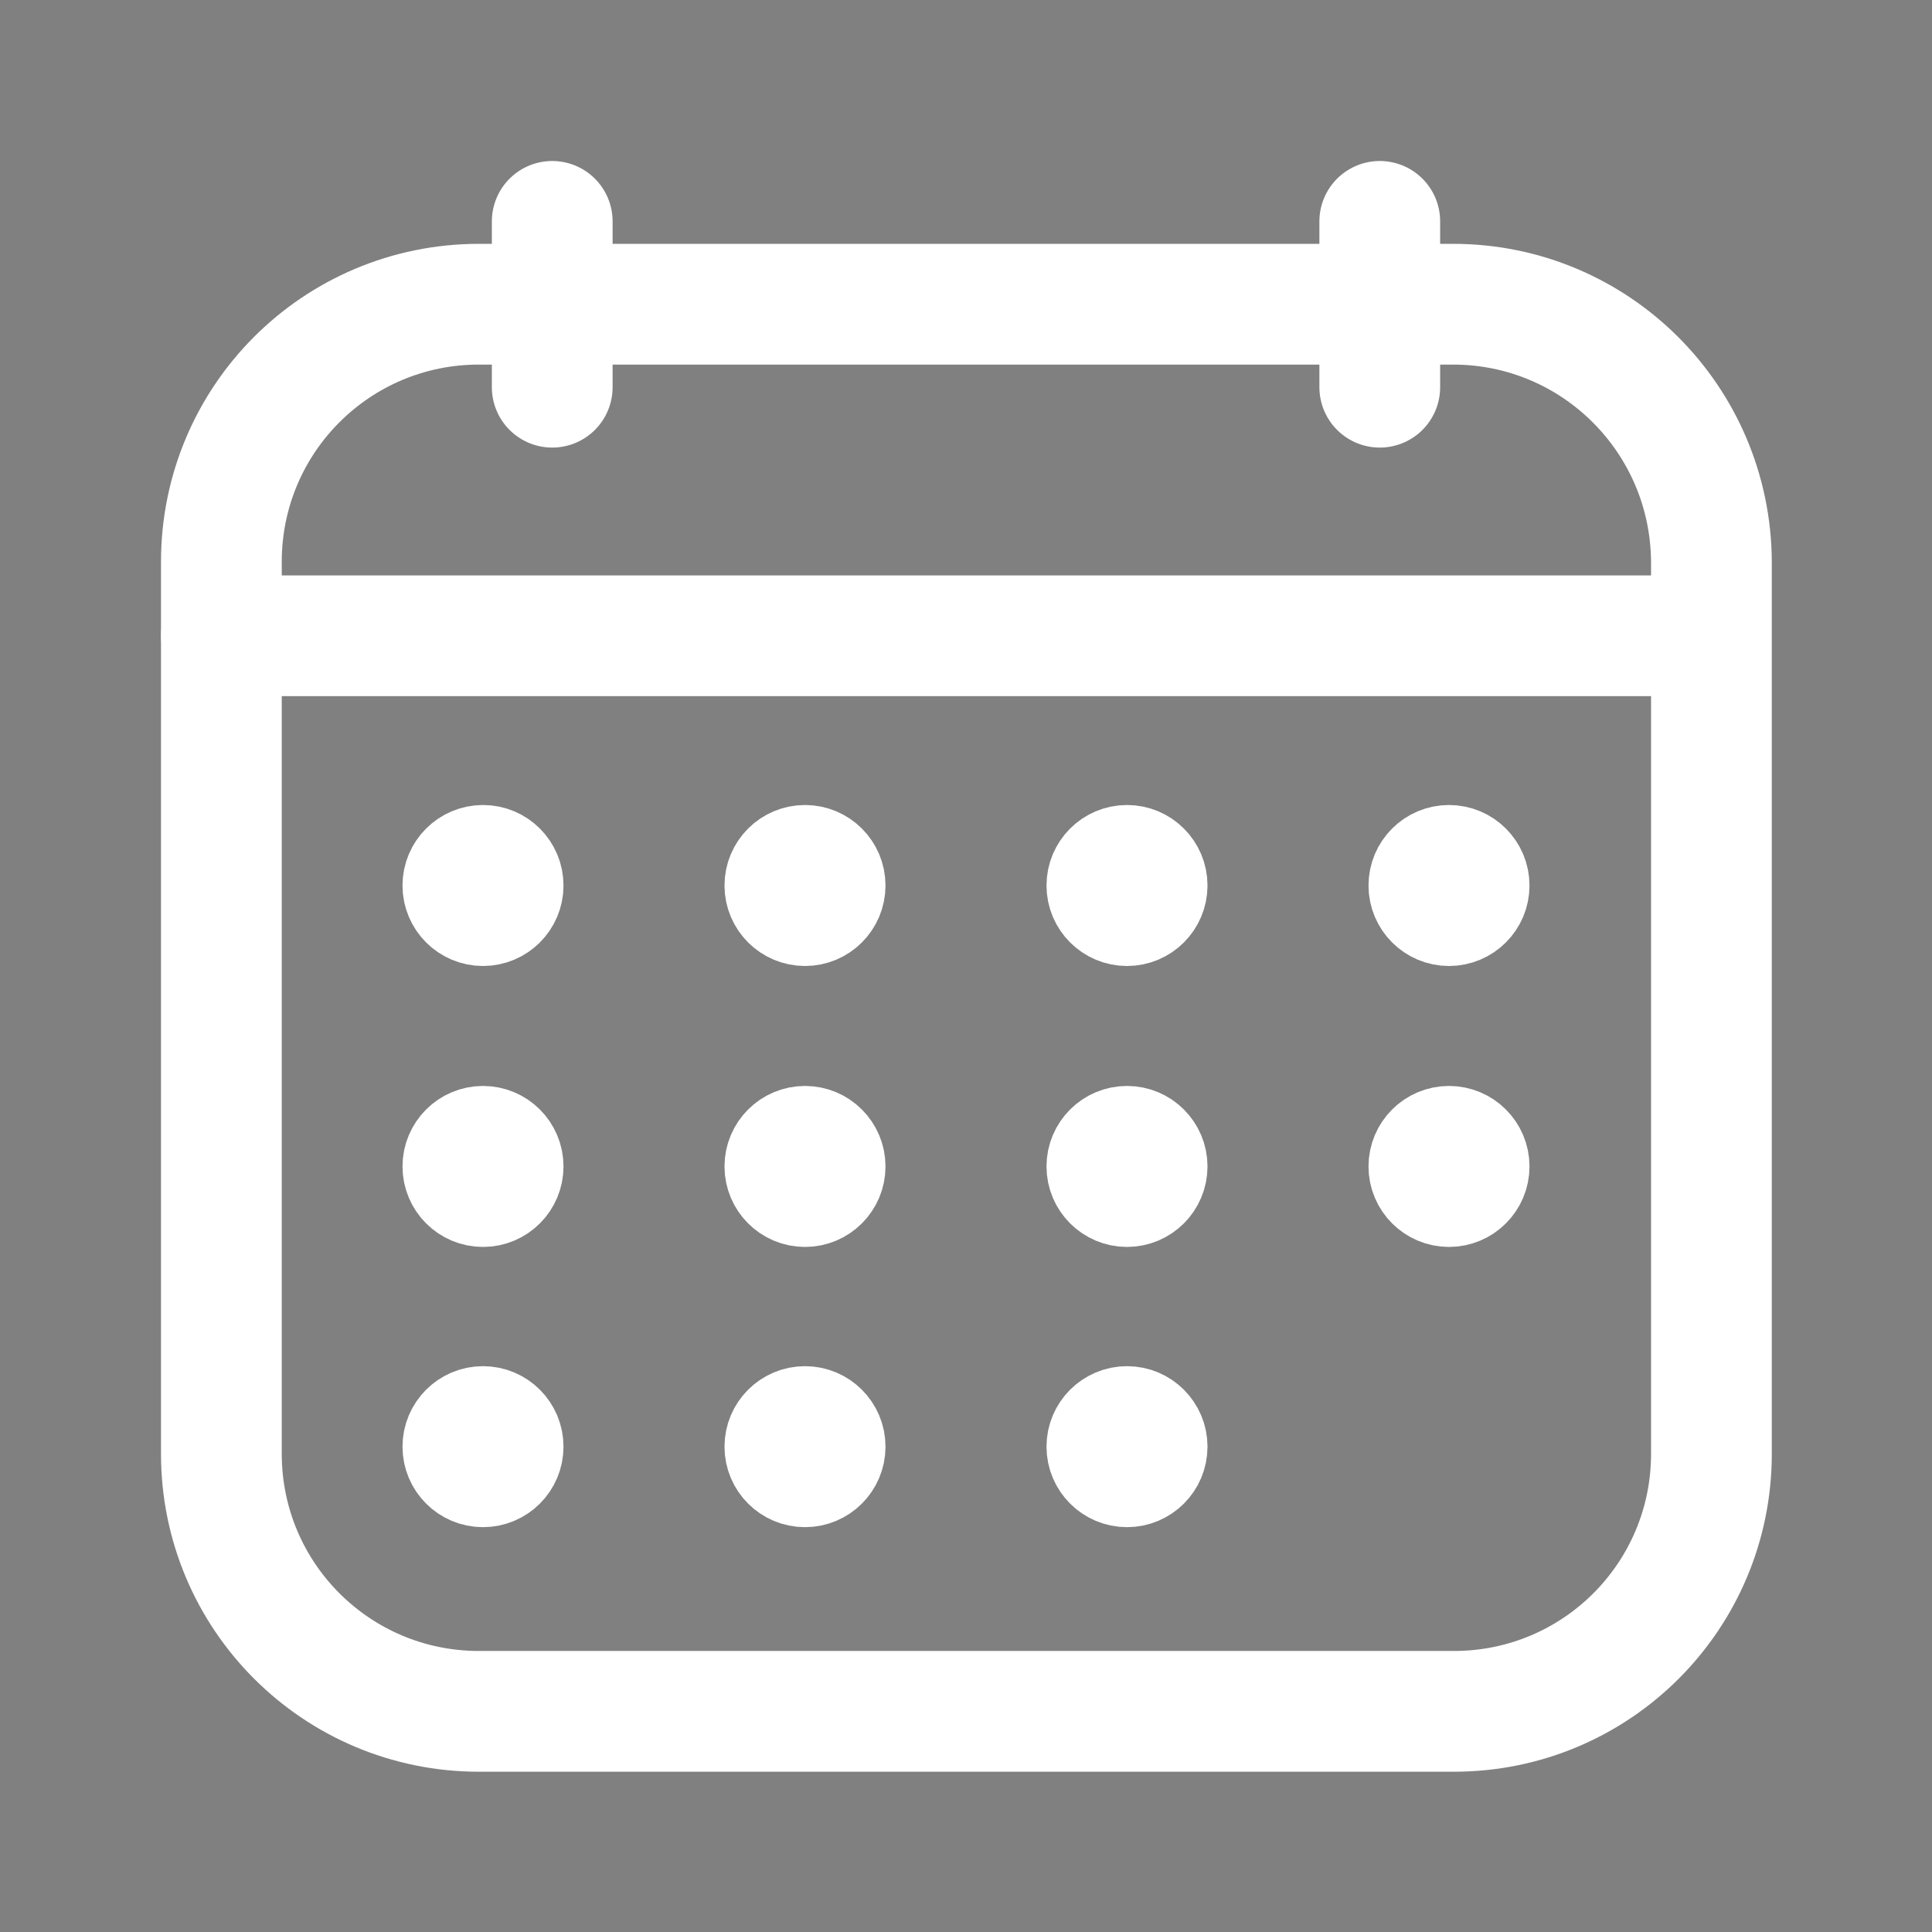 <svg width="24" height="24" viewBox="0 0 24 24" fill="none" xmlns="http://www.w3.org/2000/svg">
<rect x="0" y="0" width="24" height="24" fill="#808080" stroke="none"/>
<path d="M6.86 4.81V2.75" stroke="white" stroke-width="1.5" stroke-linecap="round" stroke-linejoin="round"/>
<path d="M17.14 4.81V2.75" stroke="white" stroke-width="1.5" stroke-linecap="round" stroke-linejoin="round"/>
<path d="M18.05 3.779H5.95C4.18 3.779 2.75 5.209 2.75 6.979V18.059C2.75 19.829 4.18 21.259 5.95 21.259H18.06C19.83 21.259 21.26 19.829 21.26 18.059V6.979C21.25 5.209 19.82 3.779 18.05 3.779Z" stroke="white" stroke-width="1.5" stroke-linecap="round" stroke-linejoin="round"/>
<path d="M2.75 7.898H21.25" stroke="white" stroke-width="1.5" stroke-linecap="round" stroke-linejoin="round"/>
<path d="M18.5 11C18.5 11.276 18.276 11.5 18 11.5C17.724 11.5 17.5 11.276 17.5 11C17.5 10.724 17.724 10.5 18 10.5C18.276 10.5 18.5 10.724 18.5 11Z" fill="black" stroke="white"/>
<path d="M14.5 11C14.5 11.276 14.276 11.5 14 11.5C13.724 11.5 13.5 11.276 13.5 11C13.5 10.724 13.724 10.5 14 10.5C14.276 10.5 14.5 10.724 14.5 11Z" fill="black" stroke="white"/>
<path d="M10.5 11C10.5 11.276 10.276 11.5 10 11.5C9.724 11.5 9.5 11.276 9.5 11C9.5 10.724 9.724 10.5 10 10.5C10.276 10.5 10.5 10.724 10.5 11Z" fill="black" stroke="white"/>
<path d="M6.5 11C6.5 11.276 6.276 11.5 6 11.5C5.724 11.5 5.5 11.276 5.5 11C5.5 10.724 5.724 10.5 6 10.5C6.276 10.5 6.5 10.724 6.5 11Z" fill="black" stroke="white"/>
<path d="M18.5 14.49C18.5 14.766 18.276 14.99 18 14.99C17.724 14.99 17.5 14.766 17.5 14.49C17.5 14.214 17.724 13.99 18 13.99C18.276 13.99 18.5 14.214 18.5 14.49Z" fill="black" stroke="white"/>
<path d="M14.5 14.49C14.5 14.766 14.276 14.99 14 14.99C13.724 14.99 13.5 14.766 13.5 14.49C13.5 14.214 13.724 13.99 14 13.99C14.276 13.99 14.5 14.214 14.5 14.49Z" fill="black" stroke="white"/>
<path d="M10.5 14.49C10.5 14.766 10.276 14.99 10 14.99C9.724 14.99 9.5 14.766 9.5 14.49C9.5 14.214 9.724 13.99 10 13.99C10.276 13.99 10.5 14.214 10.5 14.49Z" fill="black" stroke="white"/>
<path d="M6.5 14.49C6.5 14.766 6.276 14.99 6 14.99C5.724 14.99 5.5 14.766 5.5 14.49C5.5 14.214 5.724 13.99 6 13.99C6.276 13.99 6.5 14.214 6.5 14.49Z" fill="black" stroke="white"/>
<path d="M14.5 17.971C14.5 18.247 14.276 18.471 14 18.471C13.724 18.471 13.5 18.247 13.5 17.971C13.5 17.695 13.724 17.471 14 17.471C14.276 17.471 14.5 17.695 14.5 17.971Z" fill="black" stroke="white"/>
<path d="M10.5 17.971C10.5 18.247 10.276 18.471 10 18.471C9.724 18.471 9.5 18.247 9.5 17.971C9.5 17.695 9.724 17.471 10 17.471C10.276 17.471 10.5 17.695 10.5 17.971Z" fill="black" stroke="white"/>
<path d="M6.5 17.971C6.5 18.247 6.276 18.471 6 18.471C5.724 18.471 5.5 18.247 5.5 17.971C5.5 17.695 5.724 17.471 6 17.471C6.276 17.471 6.5 17.695 6.5 17.971Z" fill="black" stroke="white"/>
</svg>
